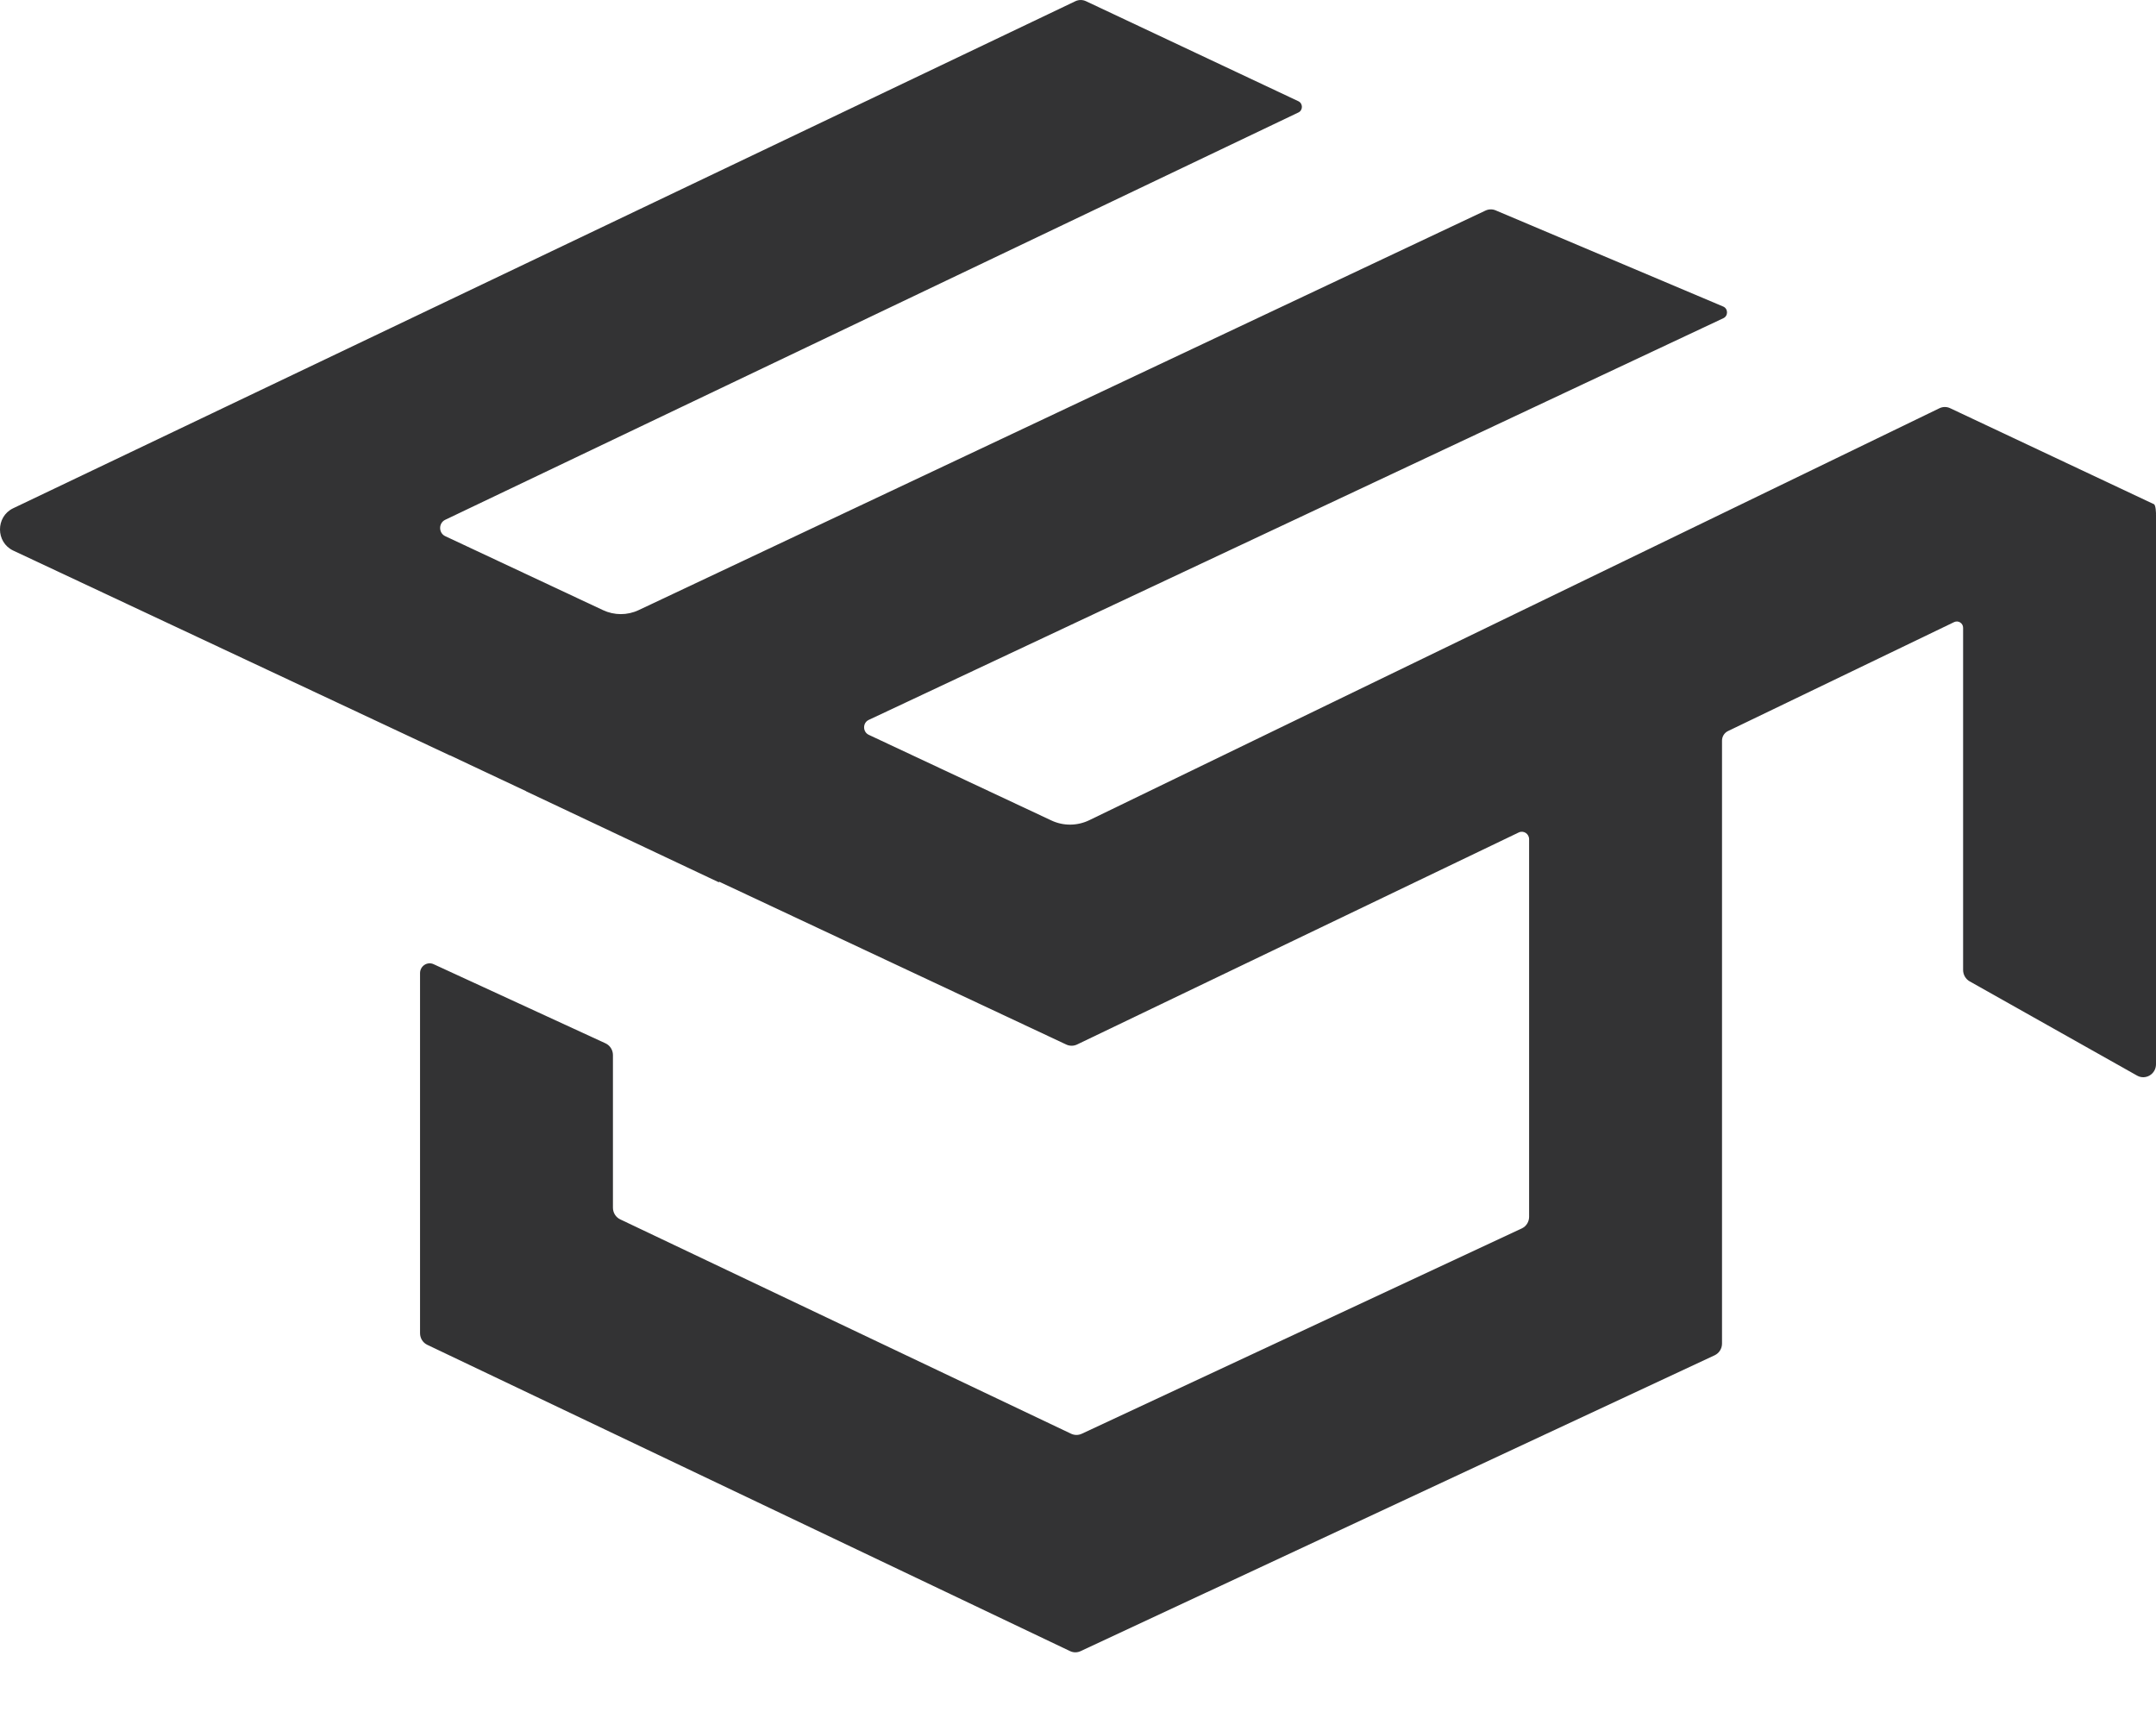 <svg xmlns="http://www.w3.org/2000/svg" width="34" height="27" viewBox="0 0 34 27">
    <g fill="none" fill-rule="evenodd">
        <g fill="#333334">
            <g>
                <path d="M34 8.105s0-.155-.04-.158l-3.206-1.51c-.054-.026-.115-.025-.168 0l-13.407 6.496c-.19.092-.41.094-.6.004l-2.879-1.35c-.097-.046-.098-.189 0-.235l13.477-6.334c.079-.037.077-.152-.004-.185l-3.587-1.516c-.051-.022-.109-.02-.159.003l-13.354 6.3c-.179.085-.385.085-.564.001L7.022 8.455c-.108-.05-.108-.208 0-.259l13.453-6.422c.075-.035.074-.143 0-.178L17.126.019c-.053-.025-.114-.025-.167 0L.207 8.015c-.277.133-.276.536.002.667l6.885 3.23.001-.002.381.18.821.386v.002l3.042 1.436v-.012l5.478 2.57c.053.024.114.024.167-.001l6.966-3.344c.077-.037.164.02.164.107v5.953c0 .079-.045.151-.116.184l-6.94 3.238c-.054.025-.115.024-.167-.001l-7.112-3.381c-.069-.034-.113-.105-.113-.183v-2.407c0-.08-.046-.152-.117-.185l-2.711-1.248c-.1-.046-.214.029-.214.141v5.677c0 .08.044.15.114.184l10.137 4.83c.052.025.114.025.167 0l9.998-4.665c.07-.033.116-.105.116-.184v-9.508c0-.064.036-.122.092-.15l3.57-1.72c.066-.03.14.018.14.091v5.395c0 .075.04.144.104.18l2.64 1.486c.134.075.298-.024.298-.18V8.117l-.001-.006.001-.006" transform="translate(-884, -2659) translate(884, 2659)"/>
            </g>
        </g>
    </g>
</svg>
